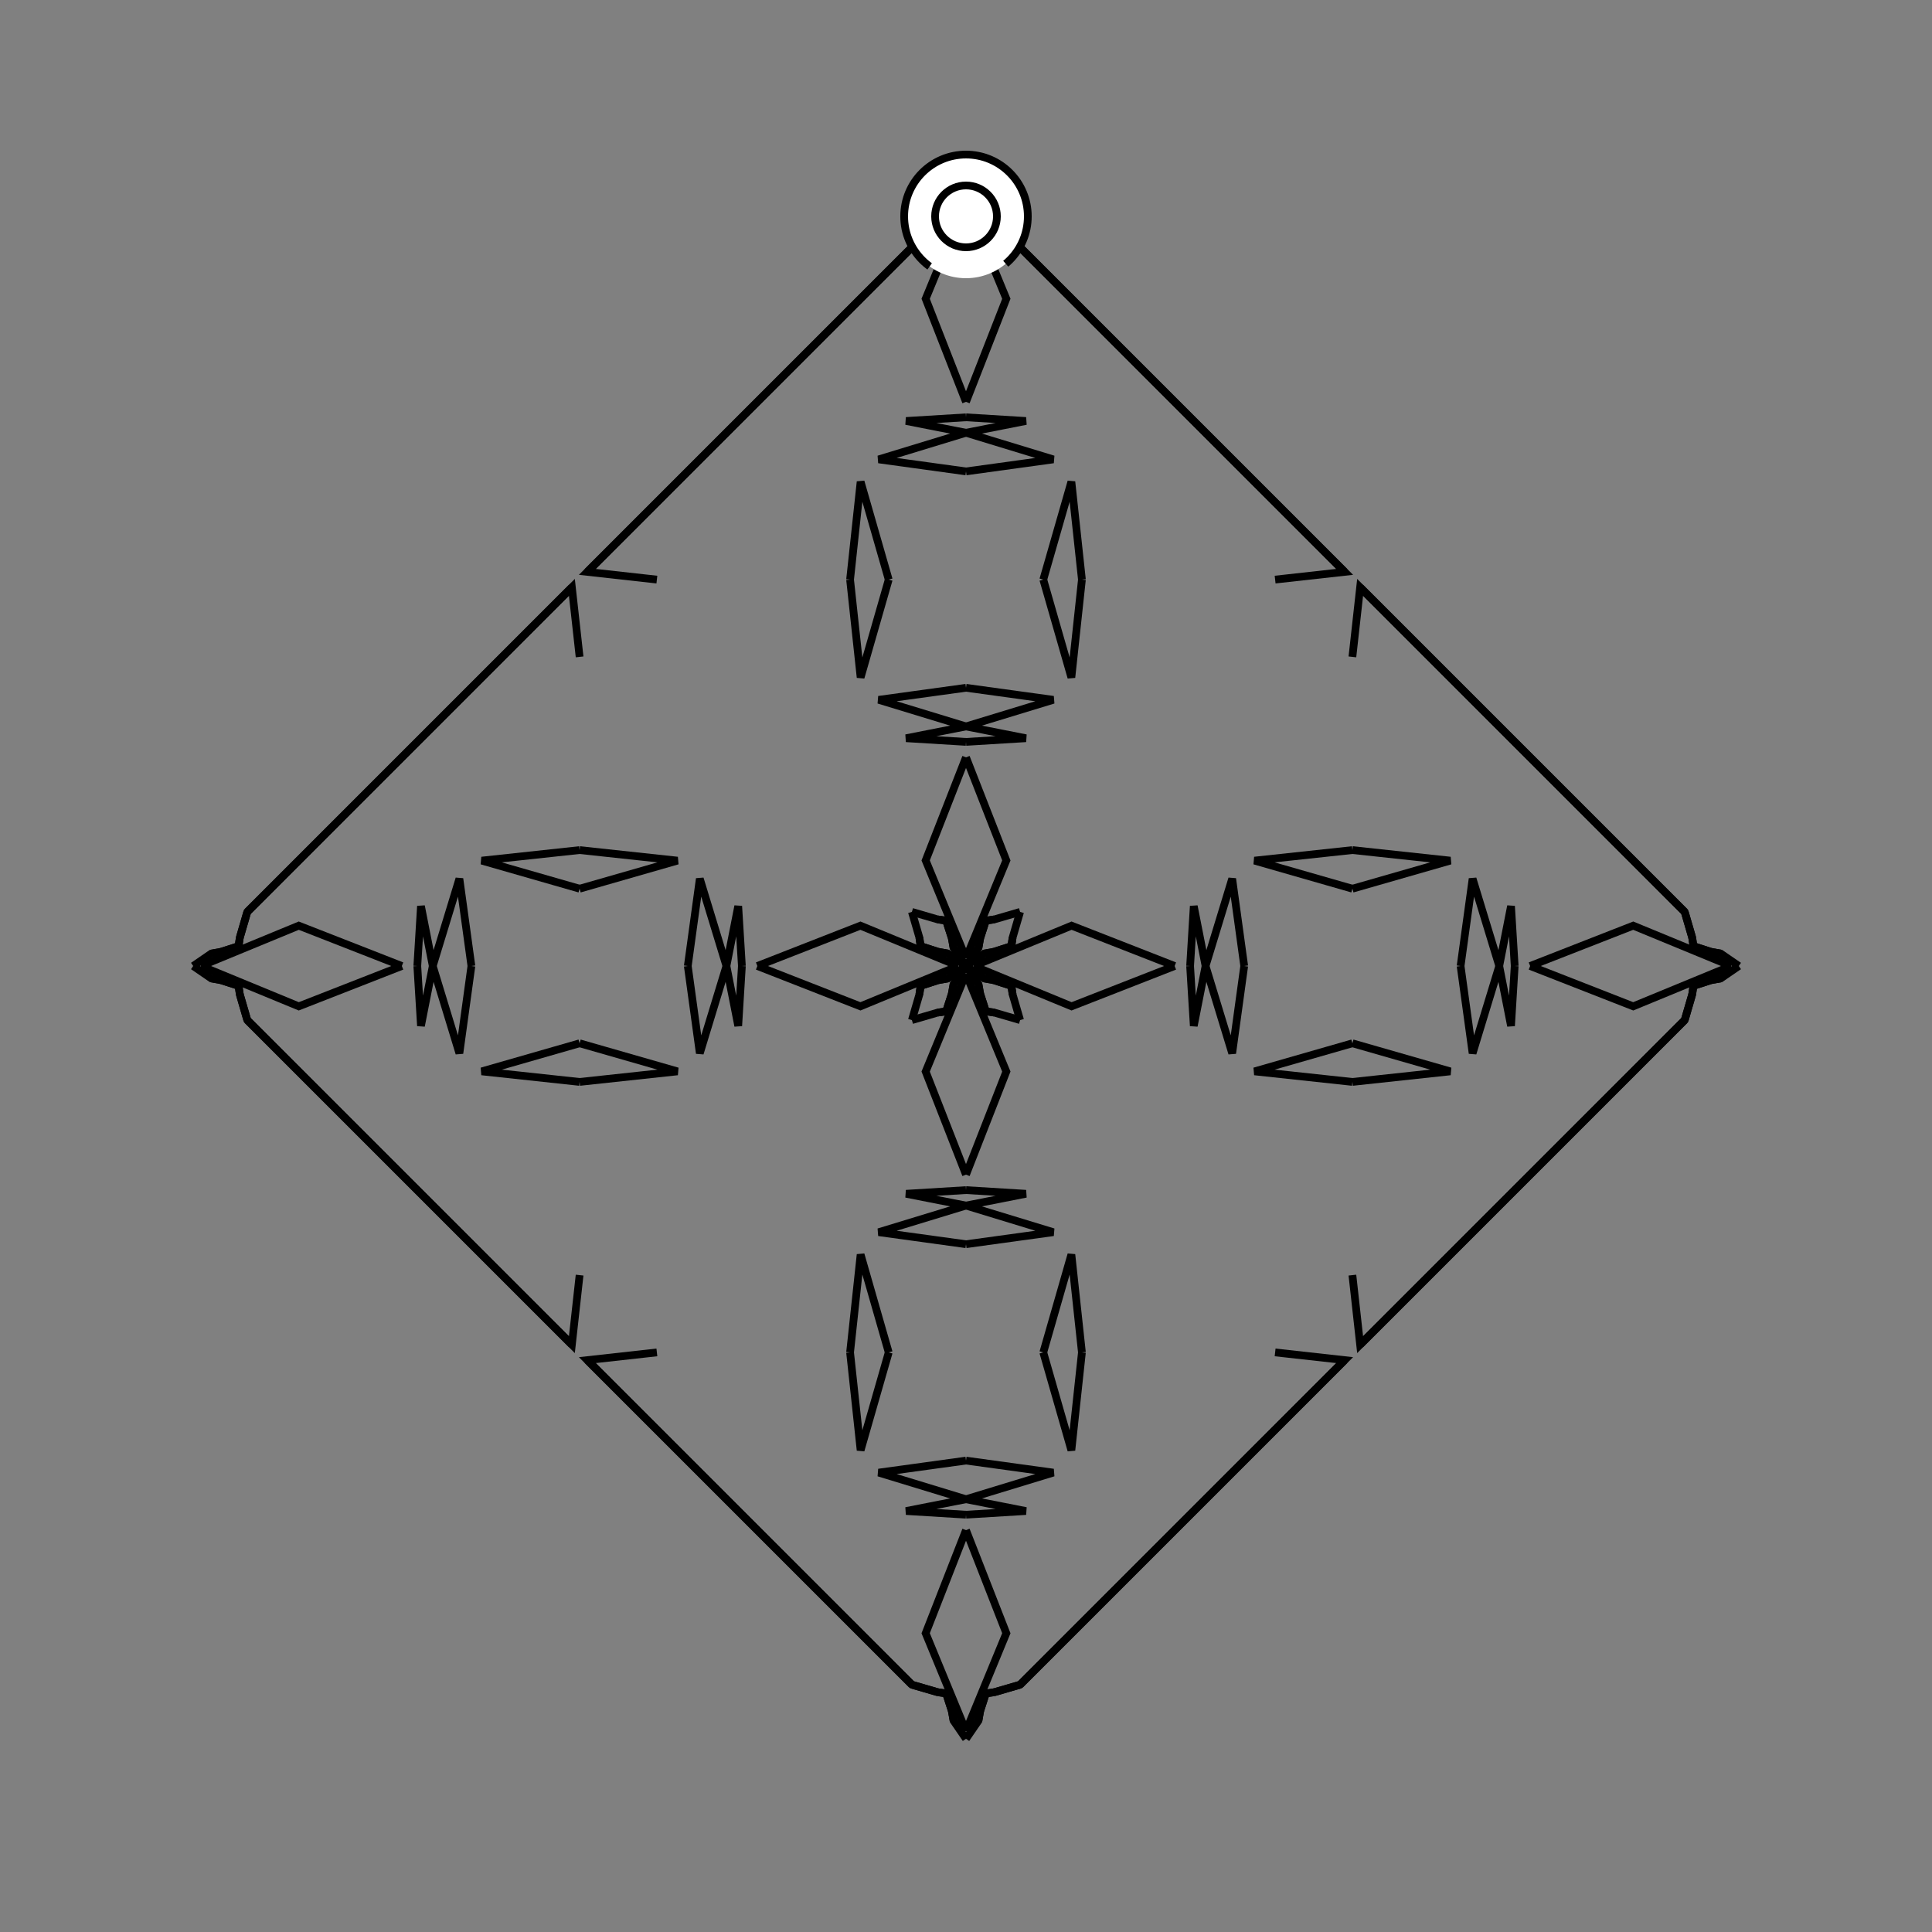 <?xml version="1.0" encoding="UTF-8"?>
<svg xmlns="http://www.w3.org/2000/svg" xmlns:xlink="http://www.w3.org/1999/xlink"
     width="250" height="250" viewBox="-125.0 -125.0 250 250">
<rect x="-125.0" y="-125.0" width="250" height="250" fill="#808080" stroke="none"/>
<defs>
</defs>
<path d="M1.0,-0.0 L13.66,-5.219 L27.0,-0.0" fill-opacity="0" stroke="black" stroke-width="1" />
<path d="M1.0,-0.0 L13.66,5.219 L27.0,-0.0" fill-opacity="0" stroke="black" stroke-width="1" />
<path d="M29.0,-0.0 L29.474,-7.754 L31.0,-0.0" fill-opacity="0" stroke="black" stroke-width="1" />
<path d="M29.0,-0.0 L29.474,7.754 L31.0,-0.0" fill-opacity="0" stroke="black" stroke-width="1" />
<path d="M31.0,-0.0 L34.445,-11.296 L36.0,-0.0" fill-opacity="0" stroke="black" stroke-width="1" />
<path d="M31.0,-0.0 L34.445,11.296 L36.0,-0.0" fill-opacity="0" stroke="black" stroke-width="1" />
<path d="M50.0,-10.0 L37.334,-13.636 L50.0,-15.0" fill-opacity="0" stroke="black" stroke-width="1" />
<path d="M50.0,10.0 L37.334,13.636 L50.0,15.0" fill-opacity="0" stroke="black" stroke-width="1" />
<path d="M40.0,50.0 L49.0,51.0 L46.0,54.0" fill-opacity="0" stroke="black" stroke-width="1" />
<path d="M40.0,-50.0 L49.0,-51.0 L46.0,-54.0" fill-opacity="0" stroke="black" stroke-width="1" />
<path d="M49.0,51.0 L46.0,54.0 L38.0,62.0" fill-opacity="0" stroke="black" stroke-width="1" />
<path d="M49.0,-51.0 L46.0,-54.0 L38.0,-62.0" fill-opacity="0" stroke="black" stroke-width="1" />
<path d="M46.0,54.0 L38.0,62.0 L30.0,70.0" fill-opacity="0" stroke="black" stroke-width="1" />
<path d="M46.0,-54.0 L38.0,-62.0 L30.0,-70.0" fill-opacity="0" stroke="black" stroke-width="1" />
<path d="M38.0,62.0 L30.0,70.0 L20.0,80.0" fill-opacity="0" stroke="black" stroke-width="1" />
<path d="M38.0,-62.0 L30.0,-70.0 L20.0,-80.0" fill-opacity="0" stroke="black" stroke-width="1" />
<path d="M30.0,70.0 L20.0,80.0 L12.0,88.0" fill-opacity="0" stroke="black" stroke-width="1" />
<path d="M30.0,-70.0 L20.0,-80.0 L12.0,-88.0" fill-opacity="0" stroke="black" stroke-width="1" />
<path d="M20.0,80.0 L12.0,88.0 L7.0,93.0" fill-opacity="0" stroke="black" stroke-width="1" />
<path d="M20.0,-80.0 L12.0,-88.0 L7.0,-93.0" fill-opacity="0" stroke="black" stroke-width="1" />
<path d="M12.0,88.0 L7.0,93.0 L3.667,93.971" fill-opacity="0" stroke="black" stroke-width="1" />
<path d="M12.0,-88.0 L7.0,-93.0 L3.667,-93.971" fill-opacity="0" stroke="black" stroke-width="1" />
<path d="M7.0,-7.0 L6.029,-3.667 L5.872,-2.567" fill-opacity="0" stroke="black" stroke-width="1" />
<path d="M7.0,7.0 L6.029,3.667 L5.872,2.567" fill-opacity="0" stroke="black" stroke-width="1" />
<path d="M6.029,-3.667 L5.872,-2.567 L3.598,-1.833" fill-opacity="0" stroke="black" stroke-width="1" />
<path d="M6.029,3.667 L5.872,2.567 L3.598,1.833" fill-opacity="0" stroke="black" stroke-width="1" />
<path d="M5.872,-2.567 L3.598,-1.833 L2.345,-1.61" fill-opacity="0" stroke="black" stroke-width="1" />
<path d="M5.872,2.567 L3.598,1.833 L2.345,1.61" fill-opacity="0" stroke="black" stroke-width="1" />
<path d="M3.598,-1.833 L2.345,-1.61 L0.0,-0.0" fill-opacity="0" stroke="black" stroke-width="1" />
<path d="M3.598,1.833 L2.345,1.61 L0.0,-0.0" fill-opacity="0" stroke="black" stroke-width="1" />
<path d="M-1.0,-0.0 L-13.66,-5.219 L-27.0,-0.0" fill-opacity="0" stroke="black" stroke-width="1" />
<path d="M-1.0,-0.0 L-13.66,5.219 L-27.0,-0.0" fill-opacity="0" stroke="black" stroke-width="1" />
<path d="M-29.0,-0.0 L-29.474,-7.754 L-31.0,-0.0" fill-opacity="0" stroke="black" stroke-width="1" />
<path d="M-29.0,-0.0 L-29.474,7.754 L-31.0,-0.0" fill-opacity="0" stroke="black" stroke-width="1" />
<path d="M-31.0,-0.0 L-34.445,-11.296 L-36.0,-0.0" fill-opacity="0" stroke="black" stroke-width="1" />
<path d="M-31.0,-0.0 L-34.445,11.296 L-36.0,-0.0" fill-opacity="0" stroke="black" stroke-width="1" />
<path d="M-50.0,-10.0 L-37.334,-13.636 L-50.0,-15.0" fill-opacity="0" stroke="black" stroke-width="1" />
<path d="M-50.0,10.0 L-37.334,13.636 L-50.0,15.0" fill-opacity="0" stroke="black" stroke-width="1" />
<path d="M-40.0,50.0 L-49.0,51.0 L-46.0,54.0" fill-opacity="0" stroke="black" stroke-width="1" />
<path d="M-40.0,-50.0 L-49.0,-51.0 L-46.0,-54.0" fill-opacity="0" stroke="black" stroke-width="1" />
<path d="M-49.0,51.0 L-46.0,54.0 L-38.0,62.0" fill-opacity="0" stroke="black" stroke-width="1" />
<path d="M-49.0,-51.0 L-46.0,-54.0 L-38.0,-62.0" fill-opacity="0" stroke="black" stroke-width="1" />
<path d="M-46.0,54.0 L-38.0,62.0 L-30.0,70.0" fill-opacity="0" stroke="black" stroke-width="1" />
<path d="M-46.0,-54.0 L-38.0,-62.0 L-30.0,-70.0" fill-opacity="0" stroke="black" stroke-width="1" />
<path d="M-38.0,62.0 L-30.0,70.0 L-20.0,80.0" fill-opacity="0" stroke="black" stroke-width="1" />
<path d="M-38.0,-62.0 L-30.0,-70.0 L-20.0,-80.0" fill-opacity="0" stroke="black" stroke-width="1" />
<path d="M-30.0,70.0 L-20.0,80.0 L-12.0,88.0" fill-opacity="0" stroke="black" stroke-width="1" />
<path d="M-30.0,-70.0 L-20.0,-80.0 L-12.0,-88.0" fill-opacity="0" stroke="black" stroke-width="1" />
<path d="M-20.0,80.0 L-12.0,88.0 L-7.0,93.0" fill-opacity="0" stroke="black" stroke-width="1" />
<path d="M-20.0,-80.0 L-12.0,-88.0 L-7.0,-93.0" fill-opacity="0" stroke="black" stroke-width="1" />
<path d="M-12.0,88.0 L-7.0,93.0 L-3.667,93.971" fill-opacity="0" stroke="black" stroke-width="1" />
<path d="M-12.0,-88.0 L-7.0,-93.0 L-3.667,-93.971" fill-opacity="0" stroke="black" stroke-width="1" />
<path d="M-7.0,-7.0 L-6.029,-3.667 L-5.872,-2.567" fill-opacity="0" stroke="black" stroke-width="1" />
<path d="M-7.0,7.0 L-6.029,3.667 L-5.872,2.567" fill-opacity="0" stroke="black" stroke-width="1" />
<path d="M-6.029,-3.667 L-5.872,-2.567 L-3.598,-1.833" fill-opacity="0" stroke="black" stroke-width="1" />
<path d="M-6.029,3.667 L-5.872,2.567 L-3.598,1.833" fill-opacity="0" stroke="black" stroke-width="1" />
<path d="M-5.872,-2.567 L-3.598,-1.833 L-2.345,-1.61" fill-opacity="0" stroke="black" stroke-width="1" />
<path d="M-5.872,2.567 L-3.598,1.833 L-2.345,1.61" fill-opacity="0" stroke="black" stroke-width="1" />
<path d="M-3.598,-1.833 L-2.345,-1.61 L0.0,-0.0" fill-opacity="0" stroke="black" stroke-width="1" />
<path d="M-3.598,1.833 L-2.345,1.61 L0.0,-0.0" fill-opacity="0" stroke="black" stroke-width="1" />
<path d="M99.0,-0.0 L86.34,5.219 L73.0,-0.0" fill-opacity="0" stroke="black" stroke-width="1" />
<path d="M99.0,-0.0 L86.34,-5.219 L73.0,-0.0" fill-opacity="0" stroke="black" stroke-width="1" />
<path d="M71.0,-0.0 L70.526,7.754 L69.0,-0.0" fill-opacity="0" stroke="black" stroke-width="1" />
<path d="M71.0,-0.0 L70.526,-7.754 L69.0,-0.0" fill-opacity="0" stroke="black" stroke-width="1" />
<path d="M69.0,-0.0 L65.555,11.296 L64.0,-0.0" fill-opacity="0" stroke="black" stroke-width="1" />
<path d="M69.0,-0.0 L65.555,-11.296 L64.0,-0.0" fill-opacity="0" stroke="black" stroke-width="1" />
<path d="M50.0,10.0 L62.666,13.636 L50.0,15.0" fill-opacity="0" stroke="black" stroke-width="1" />
<path d="M50.0,-10.0 L62.666,-13.636 L50.0,-15.0" fill-opacity="0" stroke="black" stroke-width="1" />
<path d="M50.0,40.0 L51.0,49.0 L54.0,46.0" fill-opacity="0" stroke="black" stroke-width="1" />
<path d="M50.0,-40.0 L51.0,-49.0 L54.0,-46.0" fill-opacity="0" stroke="black" stroke-width="1" />
<path d="M51.0,49.0 L54.0,46.0 L62.0,38.0" fill-opacity="0" stroke="black" stroke-width="1" />
<path d="M51.0,-49.0 L54.0,-46.0 L62.0,-38.0" fill-opacity="0" stroke="black" stroke-width="1" />
<path d="M54.0,46.0 L62.0,38.0 L70.0,30.0" fill-opacity="0" stroke="black" stroke-width="1" />
<path d="M54.0,-46.0 L62.0,-38.0 L70.0,-30.0" fill-opacity="0" stroke="black" stroke-width="1" />
<path d="M62.0,38.0 L70.0,30.0 L80.0,20.0" fill-opacity="0" stroke="black" stroke-width="1" />
<path d="M62.0,-38.0 L70.0,-30.0 L80.0,-20.0" fill-opacity="0" stroke="black" stroke-width="1" />
<path d="M70.0,30.0 L80.0,20.0 L88.0,12.0" fill-opacity="0" stroke="black" stroke-width="1" />
<path d="M70.0,-30.0 L80.0,-20.0 L88.0,-12.0" fill-opacity="0" stroke="black" stroke-width="1" />
<path d="M80.0,20.0 L88.0,12.0 L93.0,7.0" fill-opacity="0" stroke="black" stroke-width="1" />
<path d="M80.0,-20.0 L88.0,-12.0 L93.0,-7.0" fill-opacity="0" stroke="black" stroke-width="1" />
<path d="M88.0,12.0 L93.0,7.0 L93.971,3.667" fill-opacity="0" stroke="black" stroke-width="1" />
<path d="M88.0,-12.0 L93.0,-7.0 L93.971,-3.667" fill-opacity="0" stroke="black" stroke-width="1" />
<path d="M93.0,7.0 L93.971,3.667 L94.128,2.567" fill-opacity="0" stroke="black" stroke-width="1" />
<path d="M93.0,-7.0 L93.971,-3.667 L94.128,-2.567" fill-opacity="0" stroke="black" stroke-width="1" />
<path d="M93.971,3.667 L94.128,2.567 L96.402,1.833" fill-opacity="0" stroke="black" stroke-width="1" />
<path d="M93.971,-3.667 L94.128,-2.567 L96.402,-1.833" fill-opacity="0" stroke="black" stroke-width="1" />
<path d="M94.128,2.567 L96.402,1.833 L97.655,1.61" fill-opacity="0" stroke="black" stroke-width="1" />
<path d="M94.128,-2.567 L96.402,-1.833 L97.655,-1.61" fill-opacity="0" stroke="black" stroke-width="1" />
<path d="M96.402,1.833 L97.655,1.61 L100.0,-0.0" fill-opacity="0" stroke="black" stroke-width="1" />
<path d="M96.402,-1.833 L97.655,-1.61 L100.0,-0.0" fill-opacity="0" stroke="black" stroke-width="1" />
<path d="M0.0,-1.0 L5.219,-13.66 L0.0,-27.0" fill-opacity="0" stroke="black" stroke-width="1" />
<path d="M0.0,1.0 L5.219,13.66 L0.0,27.0" fill-opacity="0" stroke="black" stroke-width="1" />
<path d="M0.0,99.0 L5.219,86.34 L0.0,73.0" fill-opacity="0" stroke="black" stroke-width="1" />
<path d="M0.0,-99.0 L5.219,-86.34 L0.0,-73.0" fill-opacity="0" stroke="black" stroke-width="1" />
<path d="M0.0,-29.0 L7.754,-29.474 L0.0,-31.0" fill-opacity="0" stroke="black" stroke-width="1" />
<path d="M0.0,29.0 L7.754,29.474 L0.0,31.0" fill-opacity="0" stroke="black" stroke-width="1" />
<path d="M0.0,71.0 L7.754,70.526 L0.0,69.0" fill-opacity="0" stroke="black" stroke-width="1" />
<path d="M0.0,-71.0 L7.754,-70.526 L0.0,-69.0" fill-opacity="0" stroke="black" stroke-width="1" />
<path d="M0.0,-31.0 L11.296,-34.445 L0.0,-36.0" fill-opacity="0" stroke="black" stroke-width="1" />
<path d="M0.0,31.0 L11.296,34.445 L0.0,36.0" fill-opacity="0" stroke="black" stroke-width="1" />
<path d="M0.0,69.0 L11.296,65.555 L0.0,64.0" fill-opacity="0" stroke="black" stroke-width="1" />
<path d="M0.0,-69.0 L11.296,-65.555 L0.0,-64.0" fill-opacity="0" stroke="black" stroke-width="1" />
<path d="M10.0,-50.0 L13.636,-37.334 L15.0,-50.0" fill-opacity="0" stroke="black" stroke-width="1" />
<path d="M10.0,50.0 L13.636,37.334 L15.0,50.0" fill-opacity="0" stroke="black" stroke-width="1" />
<path d="M10.0,50.0 L13.636,62.666 L15.0,50.0" fill-opacity="0" stroke="black" stroke-width="1" />
<path d="M10.0,-50.0 L13.636,-62.666 L15.0,-50.0" fill-opacity="0" stroke="black" stroke-width="1" />
<path d="M7.0,-7.0 L3.667,-6.029 L2.567,-5.872" fill-opacity="0" stroke="black" stroke-width="1" />
<path d="M7.0,7.0 L3.667,6.029 L2.567,5.872" fill-opacity="0" stroke="black" stroke-width="1" />
<path d="M7.0,93.0 L3.667,93.971 L2.567,94.128" fill-opacity="0" stroke="black" stroke-width="1" />
<path d="M7.0,-93.0 L3.667,-93.971 L2.567,-94.128" fill-opacity="0" stroke="black" stroke-width="1" />
<path d="M3.667,-6.029 L2.567,-5.872 L1.833,-3.598" fill-opacity="0" stroke="black" stroke-width="1" />
<path d="M3.667,6.029 L2.567,5.872 L1.833,3.598" fill-opacity="0" stroke="black" stroke-width="1" />
<path d="M3.667,93.971 L2.567,94.128 L1.833,96.402" fill-opacity="0" stroke="black" stroke-width="1" />
<path d="M3.667,-93.971 L2.567,-94.128 L1.833,-96.402" fill-opacity="0" stroke="black" stroke-width="1" />
<path d="M2.567,-5.872 L1.833,-3.598 L1.61,-2.345" fill-opacity="0" stroke="black" stroke-width="1" />
<path d="M2.567,5.872 L1.833,3.598 L1.61,2.345" fill-opacity="0" stroke="black" stroke-width="1" />
<path d="M2.567,94.128 L1.833,96.402 L1.61,97.655" fill-opacity="0" stroke="black" stroke-width="1" />
<path d="M2.567,-94.128 L1.833,-96.402 L1.61,-97.655" fill-opacity="0" stroke="black" stroke-width="1" />
<path d="M1.833,-3.598 L1.61,-2.345 L0.0,-0.0" fill-opacity="0" stroke="black" stroke-width="1" />
<path d="M1.833,3.598 L1.61,2.345 L0.0,-0.0" fill-opacity="0" stroke="black" stroke-width="1" />
<path d="M1.833,96.402 L1.61,97.655 L0.0,100.0" fill-opacity="0" stroke="black" stroke-width="1" />
<path d="M1.833,-96.402 L1.61,-97.655 L0.0,-100.0" fill-opacity="0" stroke="black" stroke-width="1" />
<path d="M0.0,99.0 L-5.219,86.34 L0.0,73.0" fill-opacity="0" stroke="black" stroke-width="1" />
<path d="M0.0,-1.0 L-5.219,-13.66 L0.0,-27.0" fill-opacity="0" stroke="black" stroke-width="1" />
<path d="M0.0,1.0 L-5.219,13.66 L0.0,27.0" fill-opacity="0" stroke="black" stroke-width="1" />
<path d="M0.0,-99.0 L-5.219,-86.34 L0.0,-73.0" fill-opacity="0" stroke="black" stroke-width="1" />
<path d="M0.0,71.0 L-7.754,70.526 L0.0,69.0" fill-opacity="0" stroke="black" stroke-width="1" />
<path d="M0.0,-29.0 L-7.754,-29.474 L0.0,-31.0" fill-opacity="0" stroke="black" stroke-width="1" />
<path d="M0.0,29.0 L-7.754,29.474 L0.0,31.0" fill-opacity="0" stroke="black" stroke-width="1" />
<path d="M0.0,-71.0 L-7.754,-70.526 L0.0,-69.0" fill-opacity="0" stroke="black" stroke-width="1" />
<path d="M0.0,69.0 L-11.296,65.555 L0.0,64.0" fill-opacity="0" stroke="black" stroke-width="1" />
<path d="M0.0,-31.0 L-11.296,-34.445 L0.0,-36.0" fill-opacity="0" stroke="black" stroke-width="1" />
<path d="M0.0,31.0 L-11.296,34.445 L0.0,36.0" fill-opacity="0" stroke="black" stroke-width="1" />
<path d="M0.0,-69.0 L-11.296,-65.555 L0.0,-64.0" fill-opacity="0" stroke="black" stroke-width="1" />
<path d="M-10.0,50.0 L-13.636,62.666 L-15.0,50.0" fill-opacity="0" stroke="black" stroke-width="1" />
<path d="M-10.0,-50.0 L-13.636,-37.334 L-15.0,-50.0" fill-opacity="0" stroke="black" stroke-width="1" />
<path d="M-10.0,50.0 L-13.636,37.334 L-15.0,50.0" fill-opacity="0" stroke="black" stroke-width="1" />
<path d="M-10.0,-50.0 L-13.636,-62.666 L-15.0,-50.0" fill-opacity="0" stroke="black" stroke-width="1" />
<path d="M-7.0,93.0 L-3.667,93.971 L-2.567,94.128" fill-opacity="0" stroke="black" stroke-width="1" />
<path d="M-7.0,-7.0 L-3.667,-6.029 L-2.567,-5.872" fill-opacity="0" stroke="black" stroke-width="1" />
<path d="M-7.0,7.0 L-3.667,6.029 L-2.567,5.872" fill-opacity="0" stroke="black" stroke-width="1" />
<path d="M-7.0,-93.0 L-3.667,-93.971 L-2.567,-94.128" fill-opacity="0" stroke="black" stroke-width="1" />
<path d="M-3.667,93.971 L-2.567,94.128 L-1.833,96.402" fill-opacity="0" stroke="black" stroke-width="1" />
<path d="M-3.667,-6.029 L-2.567,-5.872 L-1.833,-3.598" fill-opacity="0" stroke="black" stroke-width="1" />
<path d="M-3.667,6.029 L-2.567,5.872 L-1.833,3.598" fill-opacity="0" stroke="black" stroke-width="1" />
<path d="M-3.667,-93.971 L-2.567,-94.128 L-1.833,-96.402" fill-opacity="0" stroke="black" stroke-width="1" />
<path d="M-2.567,94.128 L-1.833,96.402 L-1.61,97.655" fill-opacity="0" stroke="black" stroke-width="1" />
<path d="M-2.567,-5.872 L-1.833,-3.598 L-1.61,-2.345" fill-opacity="0" stroke="black" stroke-width="1" />
<path d="M-2.567,5.872 L-1.833,3.598 L-1.61,2.345" fill-opacity="0" stroke="black" stroke-width="1" />
<path d="M-2.567,-94.128 L-1.833,-96.402 L-1.61,-97.655" fill-opacity="0" stroke="black" stroke-width="1" />
<path d="M-1.833,96.402 L-1.61,97.655 L0.0,100.0" fill-opacity="0" stroke="black" stroke-width="1" />
<path d="M-1.833,-3.598 L-1.61,-2.345 L0.0,-0.0" fill-opacity="0" stroke="black" stroke-width="1" />
<path d="M-1.833,3.598 L-1.61,2.345 L0.0,-0.0" fill-opacity="0" stroke="black" stroke-width="1" />
<path d="M-1.833,-96.402 L-1.61,-97.655 L0.0,-100.0" fill-opacity="0" stroke="black" stroke-width="1" />
<path d="M-99.0,-0.0 L-86.34,-5.219 L-73.0,-0.0" fill-opacity="0" stroke="black" stroke-width="1" />
<path d="M-99.0,-0.0 L-86.34,5.219 L-73.0,-0.0" fill-opacity="0" stroke="black" stroke-width="1" />
<path d="M-71.0,-0.0 L-70.526,-7.754 L-69.0,-0.0" fill-opacity="0" stroke="black" stroke-width="1" />
<path d="M-71.0,-0.0 L-70.526,7.754 L-69.0,-0.0" fill-opacity="0" stroke="black" stroke-width="1" />
<path d="M-69.0,-0.0 L-65.555,-11.296 L-64.0,-0.0" fill-opacity="0" stroke="black" stroke-width="1" />
<path d="M-69.0,-0.0 L-65.555,11.296 L-64.0,-0.0" fill-opacity="0" stroke="black" stroke-width="1" />
<path d="M-50.0,-10.0 L-62.666,-13.636 L-50.0,-15.0" fill-opacity="0" stroke="black" stroke-width="1" />
<path d="M-50.0,10.0 L-62.666,13.636 L-50.0,15.0" fill-opacity="0" stroke="black" stroke-width="1" />
<path d="M-50.0,-40.0 L-51.0,-49.0 L-54.0,-46.0" fill-opacity="0" stroke="black" stroke-width="1" />
<path d="M-50.0,40.0 L-51.0,49.0 L-54.0,46.0" fill-opacity="0" stroke="black" stroke-width="1" />
<path d="M-51.0,-49.0 L-54.0,-46.0 L-62.0,-38.0" fill-opacity="0" stroke="black" stroke-width="1" />
<path d="M-51.0,49.0 L-54.0,46.0 L-62.0,38.0" fill-opacity="0" stroke="black" stroke-width="1" />
<path d="M-54.0,-46.0 L-62.0,-38.0 L-70.0,-30.0" fill-opacity="0" stroke="black" stroke-width="1" />
<path d="M-54.0,46.0 L-62.0,38.0 L-70.0,30.0" fill-opacity="0" stroke="black" stroke-width="1" />
<path d="M-62.0,-38.0 L-70.0,-30.0 L-80.0,-20.0" fill-opacity="0" stroke="black" stroke-width="1" />
<path d="M-62.0,38.0 L-70.0,30.0 L-80.0,20.0" fill-opacity="0" stroke="black" stroke-width="1" />
<path d="M-70.0,-30.0 L-80.0,-20.0 L-88.0,-12.0" fill-opacity="0" stroke="black" stroke-width="1" />
<path d="M-70.0,30.0 L-80.0,20.0 L-88.0,12.0" fill-opacity="0" stroke="black" stroke-width="1" />
<path d="M-80.0,-20.0 L-88.0,-12.0 L-93.0,-7.0" fill-opacity="0" stroke="black" stroke-width="1" />
<path d="M-80.0,20.0 L-88.0,12.0 L-93.0,7.0" fill-opacity="0" stroke="black" stroke-width="1" />
<path d="M-88.0,-12.0 L-93.0,-7.0 L-93.971,-3.667" fill-opacity="0" stroke="black" stroke-width="1" />
<path d="M-88.0,12.0 L-93.0,7.0 L-93.971,3.667" fill-opacity="0" stroke="black" stroke-width="1" />
<path d="M-93.0,-7.0 L-93.971,-3.667 L-94.128,-2.567" fill-opacity="0" stroke="black" stroke-width="1" />
<path d="M-93.0,7.0 L-93.971,3.667 L-94.128,2.567" fill-opacity="0" stroke="black" stroke-width="1" />
<path d="M-93.971,-3.667 L-94.128,-2.567 L-96.402,-1.833" fill-opacity="0" stroke="black" stroke-width="1" />
<path d="M-93.971,3.667 L-94.128,2.567 L-96.402,1.833" fill-opacity="0" stroke="black" stroke-width="1" />
<path d="M-94.128,-2.567 L-96.402,-1.833 L-97.655,-1.61" fill-opacity="0" stroke="black" stroke-width="1" />
<path d="M-94.128,2.567 L-96.402,1.833 L-97.655,1.61" fill-opacity="0" stroke="black" stroke-width="1" />
<path d="M-96.402,-1.833 L-97.655,-1.61 L-100.0,-0.0" fill-opacity="0" stroke="black" stroke-width="1" />
<path d="M-96.402,1.833 L-97.655,1.61 L-100.0,-0.0" fill-opacity="0" stroke="black" stroke-width="1" />
<circle cx="0" cy="-97" r="8" stroke-dasharray="39.654 10.612" stroke-dashoffset="-17.593" stroke="black" stroke-width="1" fill="white" fill-opacity="1" />
<circle cx="0" cy="-97" r="4" stroke="black" stroke-width="1" fill="white" fill-opacity="1" />
</svg>